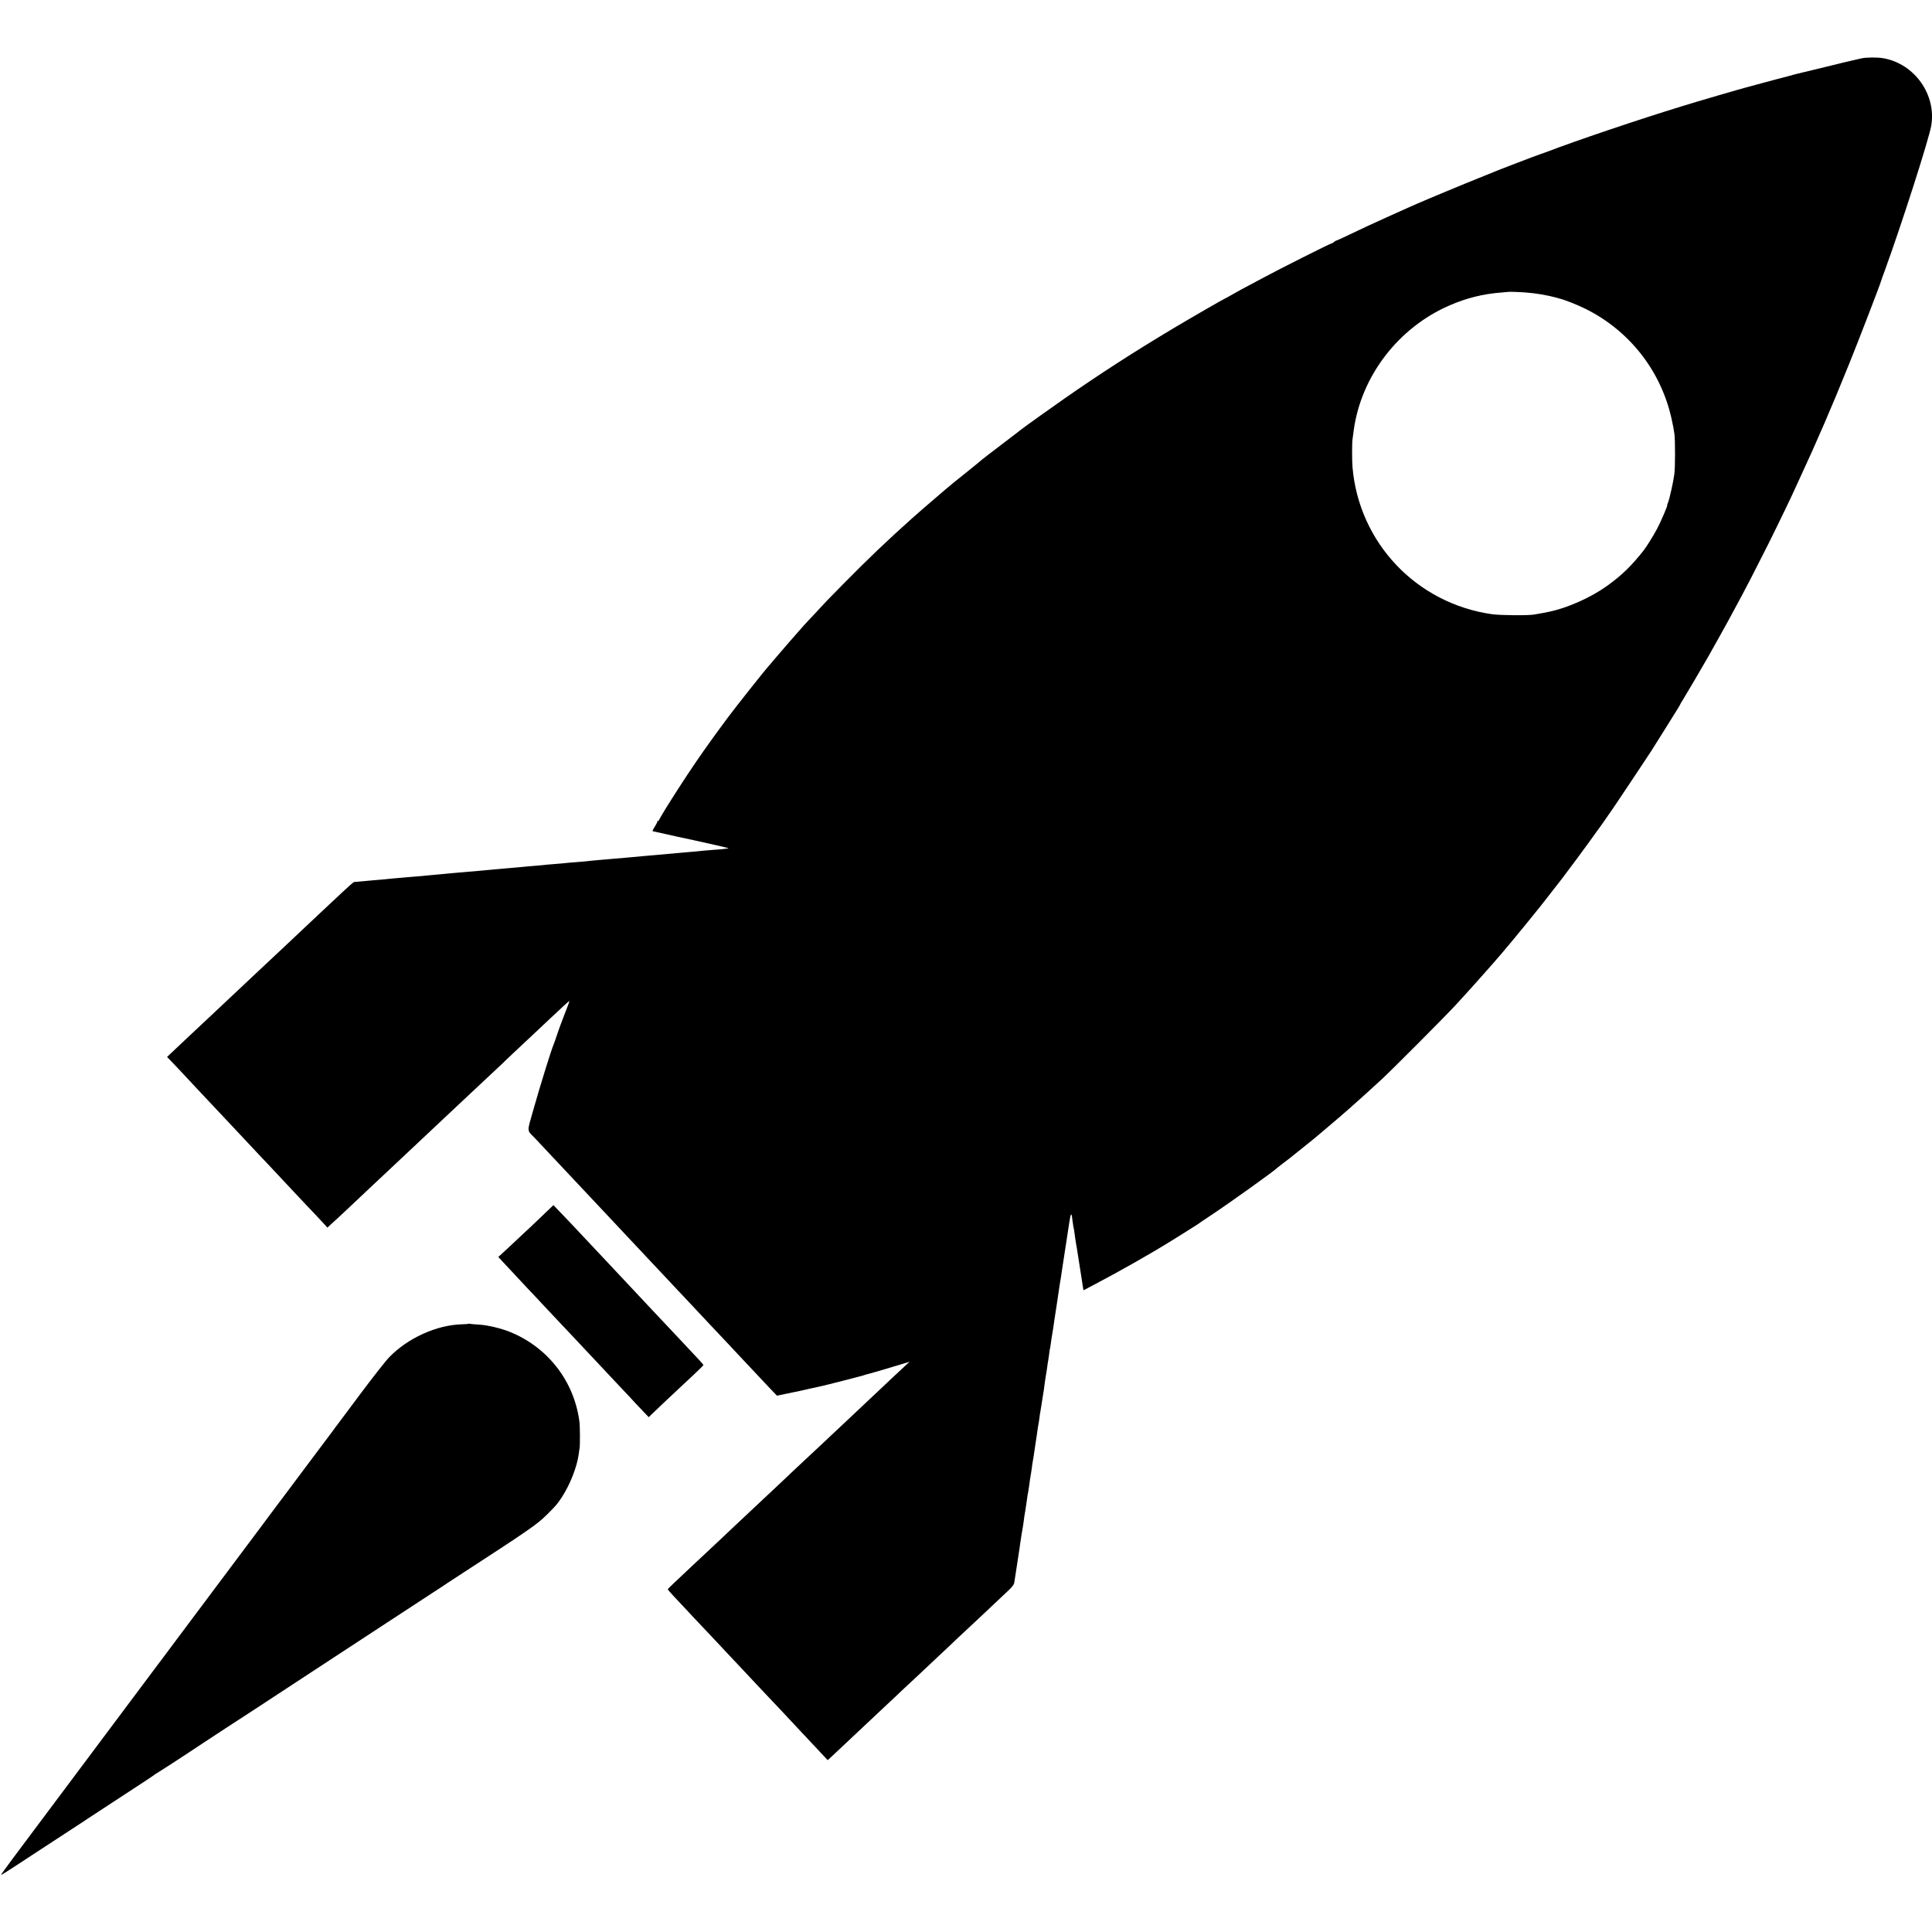 <?xml version="1.0" standalone="no"?>
<!DOCTYPE svg PUBLIC "-//W3C//DTD SVG 20010904//EN"
 "http://www.w3.org/TR/2001/REC-SVG-20010904/DTD/svg10.dtd">
<svg version="1.0" xmlns="http://www.w3.org/2000/svg"
 width="2222pt" height="2222pt" viewBox="0 0 2222 2222"
 preserveAspectRatio="xMidYMid meet">
<g transform="translate(0,2222) scale(0.1,-0.1)"
fill="#000000" stroke="none">
<path d="M21410 21549 c-19 -5 -45 -11 -57 -13 -45 -9 -172 -40 -408 -98 -132
-32 -251 -61 -265 -64 -14 -3 -34 -8 -45 -11 -11 -4 -24 -8 -30 -9 -15 -3
-273 -72 -395 -105 -58 -16 -114 -31 -125 -34 -37 -8 -598 -172 -735 -215
-506 -155 -1234 -401 -1555 -525 -38 -14 -77 -28 -85 -30 -17 -4 -503 -190
-535 -205 -11 -5 -90 -37 -175 -71 -144 -57 -598 -246 -700 -291 -25 -11 -58
-26 -75 -33 -16 -7 -55 -24 -85 -38 -30 -14 -120 -54 -200 -90 -150 -67 -256
-117 -445 -207 -60 -29 -116 -54 -123 -56 -8 -1 -22 -10 -31 -18 -10 -9 -23
-16 -29 -16 -12 0 -611 -301 -767 -386 -95 -51 -160 -86 -272 -145 -37 -20
-92 -51 -121 -68 -29 -17 -55 -31 -57 -31 -7 0 -411 -233 -595 -343 -461 -276
-842 -521 -1265 -816 -121 -84 -436 -309 -480 -343 -5 -5 -111 -85 -235 -180
-124 -94 -227 -174 -230 -177 -3 -4 -59 -50 -125 -103 -193 -154 -244 -196
-360 -296 -192 -164 -225 -193 -325 -282 -287 -257 -495 -456 -775 -740 -188
-190 -203 -206 -358 -374 -51 -55 -97 -104 -103 -110 -26 -28 -304 -347 -344
-396 -25 -30 -53 -64 -64 -75 -41 -45 -370 -460 -467 -590 -287 -386 -453
-630 -706 -1033 -45 -74 -83 -138 -83 -143 0 -5 -4 -9 -10 -9 -5 0 -10 -5 -10
-10 0 -6 -13 -31 -29 -57 -17 -26 -28 -49 -27 -51 2 -1 14 -5 27 -7 13 -3 76
-16 139 -31 63 -14 122 -27 130 -29 198 -41 559 -123 575 -129 6 -3 -1 -5 -15
-6 -14 -1 -32 -3 -41 -5 -8 -1 -58 -6 -110 -9 -52 -4 -107 -8 -124 -10 -16 -2
-66 -7 -110 -11 -44 -3 -96 -8 -115 -10 -19 -2 -69 -6 -110 -10 -41 -3 -91 -8
-110 -10 -19 -2 -71 -7 -115 -10 -44 -3 -96 -8 -115 -10 -19 -2 -66 -6 -105
-10 -38 -3 -90 -8 -115 -10 -25 -2 -76 -7 -115 -10 -38 -3 -90 -7 -115 -10
-25 -2 -76 -7 -115 -10 -38 -3 -81 -8 -95 -10 -14 -2 -65 -6 -115 -10 -49 -3
-103 -8 -120 -10 -16 -2 -66 -7 -110 -10 -44 -3 -98 -8 -120 -10 -51 -6 -143
-14 -220 -20 -33 -3 -80 -7 -105 -10 -25 -3 -77 -7 -115 -10 -39 -3 -89 -8
-112 -10 -24 -3 -73 -7 -110 -10 -38 -3 -86 -8 -108 -10 -45 -4 -152 -13 -235
-20 -30 -3 -80 -7 -110 -10 -30 -3 -77 -8 -105 -10 -141 -13 -169 -15 -222
-21 -32 -3 -83 -7 -113 -9 -30 -2 -82 -7 -115 -10 -33 -3 -85 -8 -115 -10 -30
-3 -80 -8 -110 -11 -30 -2 -77 -7 -105 -9 -132 -11 -201 -18 -213 -19 -7 -1
-65 -52 -130 -113 -64 -60 -135 -127 -157 -147 -22 -21 -72 -68 -111 -104 -39
-37 -130 -123 -204 -192 -73 -69 -152 -143 -175 -165 -23 -22 -95 -89 -160
-150 -65 -60 -137 -128 -160 -150 -23 -22 -97 -92 -165 -155 -67 -63 -144
-135 -170 -160 -62 -59 -285 -268 -330 -310 -19 -18 -91 -85 -159 -149 -67
-64 -147 -139 -176 -166 l-54 -51 81 -84 c44 -47 121 -129 172 -183 50 -55
114 -123 141 -151 28 -29 104 -111 170 -181 66 -70 138 -147 160 -170 22 -24
96 -103 165 -176 69 -74 143 -153 165 -176 22 -23 85 -89 140 -148 55 -59 120
-129 145 -155 25 -26 99 -105 165 -176 66 -70 154 -164 197 -208 42 -45 91
-98 110 -118 l33 -37 50 46 c28 24 106 97 174 161 172 163 208 196 276 260 33
30 120 112 193 181 74 69 148 140 166 156 332 312 344 323 515 484 68 64 143
134 166 156 42 40 236 221 410 384 49 46 97 91 105 100 9 9 45 43 80 76 36 33
135 126 220 206 85 80 184 172 218 205 35 32 96 89 135 126 39 37 73 66 74 64
2 -2 -5 -25 -16 -52 -11 -27 -29 -76 -42 -109 -12 -33 -28 -73 -34 -90 -7 -16
-27 -73 -45 -125 -17 -52 -35 -104 -40 -115 -29 -66 -150 -456 -235 -755 -76
-269 -78 -232 13 -326 66 -71 227 -241 342 -364 113 -121 269 -287 295 -314
31 -33 251 -267 325 -346 106 -113 279 -297 318 -339 24 -25 89 -95 145 -154
55 -59 123 -132 151 -161 64 -67 283 -300 315 -335 13 -14 58 -62 100 -107
157 -166 349 -370 375 -399 31 -33 230 -245 346 -368 l76 -79 124 26 c69 15
134 28 145 30 11 3 61 13 110 25 50 11 101 22 115 25 43 8 502 126 509 130 4
3 18 7 32 10 21 4 169 47 407 119 l83 25 -29 -26 c-16 -15 -92 -85 -168 -157
-76 -71 -154 -146 -175 -165 -178 -168 -271 -255 -310 -292 -25 -23 -106 -99
-179 -168 -73 -69 -150 -141 -170 -160 -21 -19 -89 -83 -151 -141 -63 -59
-132 -124 -155 -145 -22 -22 -98 -93 -168 -159 -71 -66 -143 -133 -160 -150
-79 -74 -305 -287 -341 -320 -22 -21 -96 -90 -163 -154 -68 -64 -141 -132
-161 -151 -21 -19 -98 -92 -172 -161 -74 -69 -167 -157 -206 -194 -40 -37 -73
-71 -73 -74 0 -3 26 -34 58 -68 86 -93 378 -404 482 -513 25 -26 72 -76 104
-111 33 -35 123 -131 200 -213 78 -82 168 -179 201 -214 33 -36 85 -90 115
-122 30 -32 101 -106 157 -166 55 -60 118 -127 140 -150 91 -97 282 -301 330
-352 l52 -56 32 29 c17 17 46 44 64 60 17 17 70 66 117 110 74 70 264 249 383
360 22 20 100 94 174 163 73 70 143 135 153 144 11 10 86 80 167 156 80 76
172 163 205 193 32 29 82 77 111 104 28 28 107 102 175 165 68 63 144 135 169
158 25 24 96 90 156 147 61 57 138 130 172 162 44 41 64 67 68 91 9 57 13 84
35 227 11 77 23 151 25 165 2 14 7 45 10 70 3 25 11 72 16 105 15 85 17 94 24
150 3 28 8 59 10 70 4 19 12 70 20 128 13 92 16 114 20 127 2 8 6 38 10 65 7
58 15 108 21 139 2 11 7 41 10 66 2 25 9 68 14 95 5 28 12 70 15 95 3 25 8 59
11 75 10 64 13 81 19 125 8 60 14 100 20 130 3 14 7 44 10 68 3 24 7 53 10 65
2 12 7 40 10 62 3 22 10 65 15 95 5 30 12 72 15 94 7 55 15 116 21 151 9 50
12 68 19 120 3 28 8 57 10 65 2 8 7 42 11 75 3 33 8 63 10 66 1 3 6 28 9 55 3
27 10 72 15 99 5 28 12 73 16 100 3 28 7 57 9 65 5 29 17 106 30 195 3 23 7
50 9 60 2 11 7 45 11 75 4 30 9 64 11 75 5 23 24 147 29 185 2 14 6 43 10 65
11 70 31 198 40 260 3 23 7 50 9 60 2 11 12 75 22 143 19 128 28 136 38 37 4
-33 9 -67 11 -75 6 -20 13 -64 20 -125 4 -27 8 -57 10 -65 2 -8 16 -91 30
-185 14 -93 28 -179 30 -190 4 -24 13 -81 20 -130 l6 -35 127 67 c278 146 632
346 872 495 106 65 95 59 205 128 44 28 89 57 100 63 11 7 22 14 25 17 3 3 58
41 124 84 225 149 752 526 776 555 3 3 32 26 65 51 33 24 66 50 75 57 8 6 56
44 105 84 128 102 166 133 179 144 6 6 51 44 101 85 97 81 317 270 325 279 3
3 25 24 50 45 49 43 179 161 299 271 117 108 734 727 846 849 55 60 105 114
110 120 25 26 204 227 255 285 30 35 64 73 75 85 90 100 325 382 552 666 7 8
58 74 113 145 56 72 113 145 127 163 33 42 293 392 313 422 8 12 44 61 78 109
35 47 84 115 108 151 24 36 64 94 90 130 38 55 326 486 430 645 18 28 84 132
146 232 62 100 131 210 153 245 21 35 40 65 40 68 0 3 12 23 26 45 26 41 245
413 291 495 14 25 66 117 115 205 80 142 130 233 273 500 67 126 146 278 199
385 29 58 56 112 61 120 29 53 248 500 313 640 19 41 64 138 99 215 190 409
368 821 565 1310 112 276 358 916 368 955 2 8 20 60 41 115 191 524 507 1508
535 1669 61 356 -190 711 -549 776 -68 12 -196 11 -252 -1z m-3860 -2693 c110
-8 251 -32 345 -58 22 -7 42 -12 45 -13 59 -14 197 -69 295 -117 504 -250 866
-711 989 -1261 15 -65 30 -146 34 -180 9 -84 9 -376 -1 -457 -10 -83 -55 -285
-72 -327 -8 -18 -12 -33 -10 -33 8 0 -76 -196 -118 -274 -40 -75 -121 -205
-152 -245 -145 -183 -254 -289 -426 -412 -184 -132 -454 -252 -664 -295 -56
-12 -73 -15 -105 -20 -19 -3 -46 -8 -60 -11 -62 -13 -389 -11 -490 3 -869 123
-1532 822 -1605 1694 -6 69 -6 275 0 315 2 17 9 64 14 105 85 624 513 1182
1101 1437 198 86 386 133 600 149 41 3 76 7 77 7 3 3 128 -1 203 -7z"/>
<path d="M6275 8274 c-49 -48 -119 -114 -155 -148 -251 -235 -338 -317 -362
-338 l-27 -24 42 -46 c23 -25 94 -101 157 -168 63 -68 132 -141 153 -164 22
-22 94 -99 160 -170 67 -71 151 -161 187 -199 123 -131 152 -162 214 -227 189
-201 328 -349 352 -375 15 -16 85 -91 155 -165 70 -74 140 -148 154 -165 15
-16 56 -60 92 -97 l64 -67 38 37 c20 20 95 91 165 157 70 66 142 134 160 150
17 17 84 79 149 139 64 60 117 112 117 116 0 4 -21 29 -47 57 -89 95 -268 286
-303 323 -19 21 -94 100 -166 176 -72 77 -142 151 -155 165 -31 34 -254 272
-299 319 -19 20 -87 92 -151 161 -65 68 -134 142 -155 165 -22 23 -93 99 -159
169 -66 71 -158 168 -205 216 l-85 89 -90 -86z"/>
<path d="M5388 6995 c-2 -2 -37 -5 -78 -6 -288 -8 -620 -158 -832 -377 -41
-42 -192 -234 -336 -427 -144 -192 -265 -354 -269 -360 -5 -5 -20 -26 -33 -45
-14 -19 -27 -37 -30 -40 -3 -3 -124 -165 -270 -360 -146 -195 -269 -359 -273
-365 -5 -5 -128 -170 -273 -365 -372 -497 -817 -1092 -831 -1110 -7 -8 -77
-103 -157 -210 -80 -107 -149 -199 -153 -205 -5 -5 -60 -80 -124 -165 -133
-178 -1360 -1819 -1577 -2108 -79 -106 -143 -195 -141 -197 2 -1 72 42 154 96
83 55 179 118 215 141 36 23 164 107 285 186 121 80 247 162 280 183 33 22 67
44 75 50 48 31 356 234 541 354 118 76 216 142 219 146 3 3 15 11 28 18 18 10
320 205 372 241 18 13 248 164 425 280 201 130 464 302 640 418 88 58 216 142
285 187 304 199 596 390 855 560 183 120 336 220 590 386 88 57 165 107 170
112 6 4 66 44 135 88 802 521 896 586 1005 694 110 109 122 123 177 206 94
144 174 347 194 495 3 27 8 58 10 69 6 31 5 254 -2 305 -60 459 -355 845 -783
1025 -108 46 -269 85 -376 91 -49 3 -95 7 -102 9 -6 2 -13 2 -15 0z"/>
</g>
</svg>

